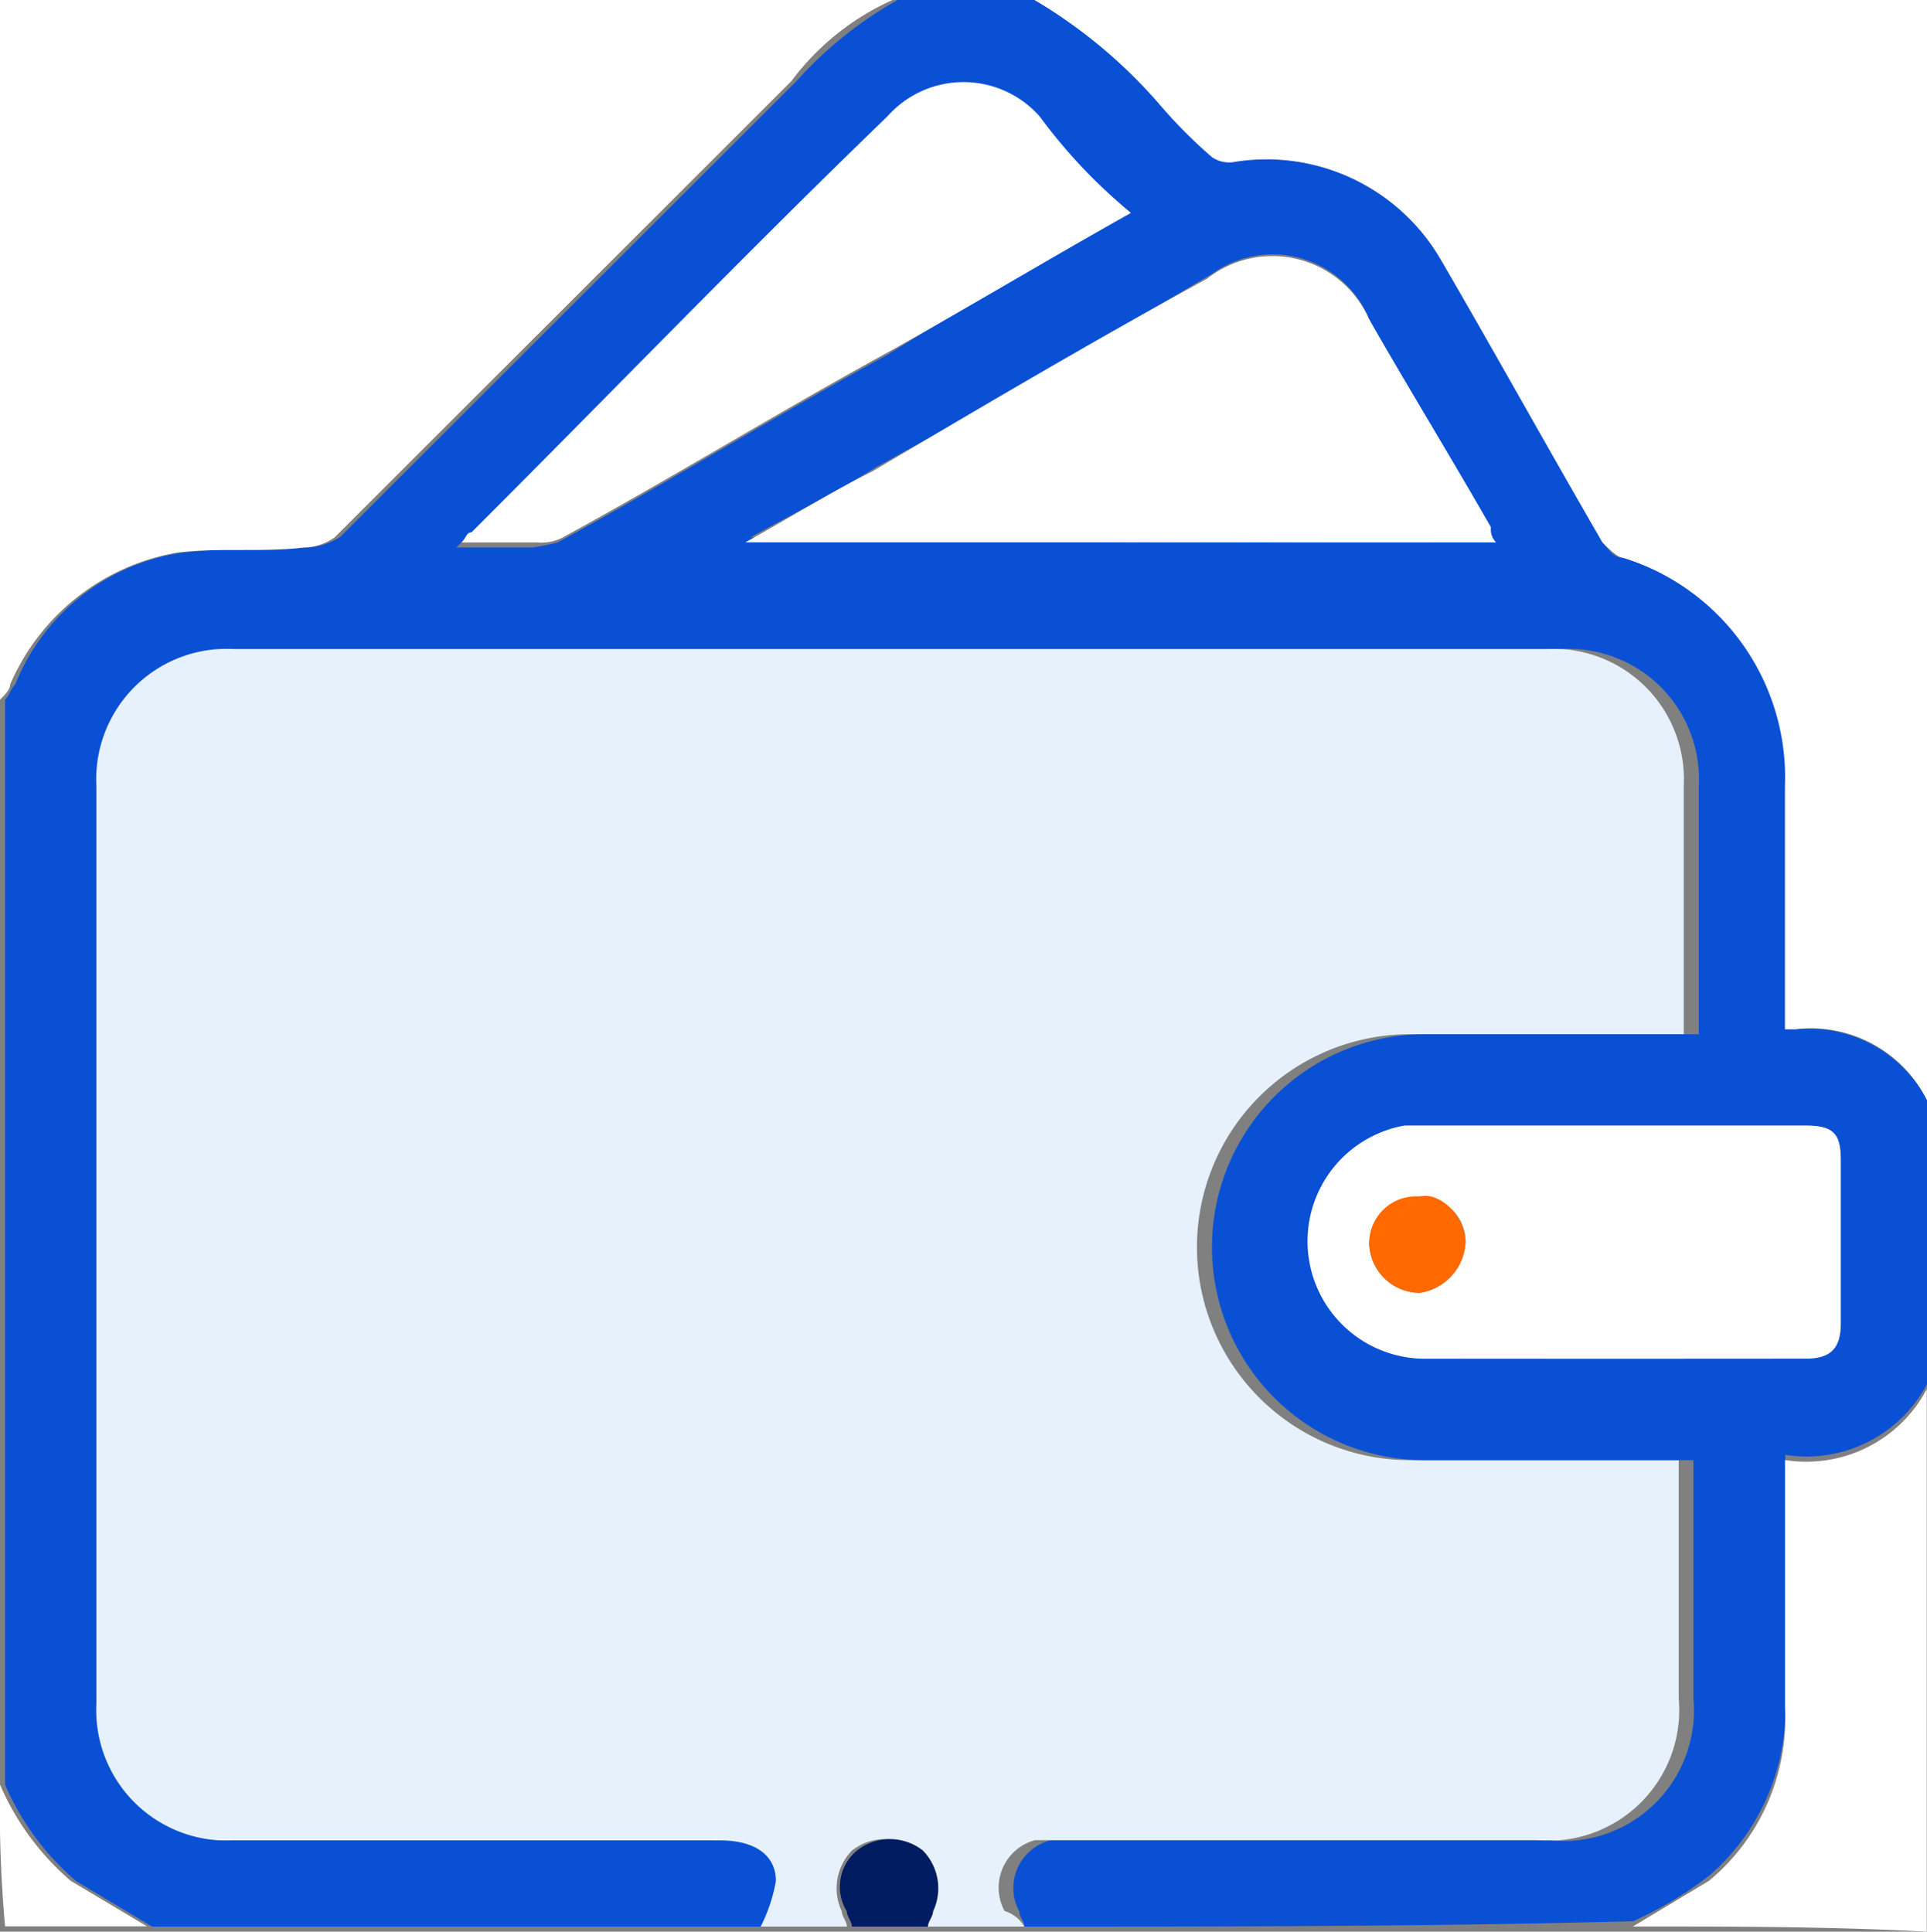 <svg xmlns="http://www.w3.org/2000/svg" width="32.629" height="32.715" viewBox="0 0 32.629 32.715"><rect x="0" y="0" width="32.629" height="32.715" fill="#808080" stroke="none"/><path d="M17.571,34.438H15.854c0-.086.086-.172.086-.258a.794.794,0,0,0-.172-1.03.9.9,0,0,0-1.116,0,.913.913,0,0,0-.172,1.03c0,.086.086.172.086.258H12.848a2.729,2.729,0,0,0,.258-.773c0-.429-.429-.687-.945-.687H3.918A2.209,2.209,0,0,1,1.6,30.66V15.118A2.209,2.209,0,0,1,3.918,12.8h22.5a2.209,2.209,0,0,1,2.318,2.318v4.207H24.1a3.606,3.606,0,1,0,0,7.213h4.551v4.036a2.212,2.212,0,0,1-2.4,2.4h-8.5a.833.833,0,0,0-.515,1.2A.584.584,0,0,1,17.571,34.438Z" transform="translate(-0.226 -1.809)" fill="#e6f1fb"/><path d="M17.359,32.629c0-.086-.086-.172-.086-.258a.833.833,0,0,1,.515-1.2h8.5a2.212,2.212,0,0,0,2.4-2.4V24.729H24.142a3.606,3.606,0,1,1,0-7.213h4.637V13.309a2.209,2.209,0,0,0-2.318-2.318H3.964a2.209,2.209,0,0,0-2.318,2.318V28.851a2.209,2.209,0,0,0,2.318,2.318h8.243c.6,0,.945.258.945.687a2.729,2.729,0,0,1-.258.773H2.59L1.3,31.856A4.484,4.484,0,0,1,.1,30.225V11.849c.086-.086.086-.172.172-.258A3.61,3.61,0,0,1,3.105,9.359a17.947,17.947,0,0,1,2.147-.086A1.22,1.22,0,0,0,5.767,9.1L13.5,1.374A6.724,6.724,0,0,1,15.212,0h2.318a7.286,7.286,0,0,1,2.147,1.8l.859.859a.516.516,0,0,0,.343.086A3.413,3.413,0,0,1,24.4,4.379c.945,1.546,1.889,3.177,2.748,4.808.086.086.172.258.343.258a3.8,3.8,0,0,1,2.748,3.864v4.122h.172a2.264,2.264,0,0,1,2.233,1.2v4.808a2.307,2.307,0,0,1-2.4,1.2v4.207a3.719,3.719,0,0,1-1.288,2.919,6.4,6.4,0,0,1-1.288.773C24.228,32.629,20.794,32.629,17.359,32.629ZM25.345,9.188c-.086-.086-.086-.172-.172-.343C24.486,7.728,23.8,6.612,23.2,5.41a1.765,1.765,0,0,0-2.662-.773C18.647,5.753,16.758,6.869,14.869,7.9c-.687.429-1.374.773-2.147,1.2C16.93,9.188,21.137,9.188,25.345,9.188Zm1.975,13.824h3.263c.429,0,.6-.172.6-.6V19.663c0-.515-.172-.6-.6-.6H23.8a1.985,1.985,0,0,0-1.631,2.147,2.036,2.036,0,0,0,1.975,1.8ZM19.162,3.606c-.6-.515-1.116-1.03-1.631-1.546a1.721,1.721,0,0,0-2.576,0L7.914,9.1l-.172.172H9.03a3.719,3.719,0,0,0,.429-.086c1.889-1.03,3.692-2.147,5.581-3.177C16.414,5.152,17.788,4.379,19.162,3.606Z" transform="translate(-0.014 0)" fill="#0a50d5"/><path d="M35.512,18.633a2.194,2.194,0,0,0-2.233-1.2h-.172V13.309A3.894,3.894,0,0,0,30.36,9.445c-.086,0-.258-.172-.343-.258-.945-1.631-1.8-3.177-2.748-4.808a3.413,3.413,0,0,0-3.52-1.631.516.516,0,0,1-.343-.086,8.1,8.1,0,0,1-.859-.859A8.571,8.571,0,0,0,20.4,0H35.512Z" transform="translate(-2.883)" fill="#fff"/><path d="M15.112,0A4.361,4.361,0,0,0,13.4,1.374L5.667,9.1a.921.921,0,0,1-.515.172c-.687.086-1.46,0-2.147.086A3.784,3.784,0,0,0,.172,11.592c0,.086-.086.172-.172.258Q0,5.925,0,0Z" fill="#fff"/><path d="M32.2,36.5l1.288-.773a3.572,3.572,0,0,0,1.288-2.919V28.6a2.307,2.307,0,0,0,2.4-1.2v9.188C35.549,36.5,33.831,36.5,32.2,36.5Z" transform="translate(-4.551 -3.873)" fill="#fff"/><path d="M0,35.2a4.484,4.484,0,0,0,1.2,1.631L2.49,37.6H.086A22.5,22.5,0,0,1,0,35.2Z" transform="translate(0 -4.975)" fill="#fff"/><path d="M16.767,37.756c0-.086-.086-.172-.086-.258a.794.794,0,0,1,.172-1.03.9.9,0,0,1,1.116,0,.913.913,0,0,1,.172,1.03c0,.086-.086.172-.086.258Z" transform="translate(-2.342 -5.127)" fill="#011b60"/><path d="M27.408,9.9H14.7c.773-.429,1.46-.859,2.147-1.2,1.889-1.116,3.778-2.233,5.667-3.263a1.79,1.79,0,0,1,2.748.687c.687,1.2,1.374,2.318,2.061,3.52A.315.315,0,0,0,27.408,9.9Z" transform="translate(-2.078 -0.715)" fill="#fff"/><path d="M30.951,26.15H27.774a1.99,1.99,0,0,1-.343-3.95h6.783c.515,0,.6.172.6.6v2.748c0,.429-.172.6-.6.6Zm-2.49-1.975a.77.77,0,0,0-.773-.773.913.913,0,0,0-.859.773.86.86,0,0,0,.859.859A.913.913,0,0,0,28.461,24.175Z" transform="translate(-3.645 -3.138)" fill="#fff"/><path d="M20.434,3.836c-1.374.773-2.662,1.546-4.036,2.318C14.51,7.185,12.706,8.3,10.817,9.331a.774.774,0,0,1-.429.086H9.1c.086-.086.086-.172.172-.172C11.59,6.927,13.908,4.523,16.313,2.2a1.721,1.721,0,0,1,2.576,0A9.2,9.2,0,0,0,20.434,3.836Z" transform="translate(-1.286 -0.23)" fill="#fff"/><path d="M28.631,24.371a.913.913,0,0,1-.773.859A.86.86,0,0,1,27,24.371a.793.793,0,0,1,.859-.773C28.2,23.512,28.631,23.942,28.631,24.371Z" transform="translate(-3.816 -3.334)" fill="#ff6900"/></svg>